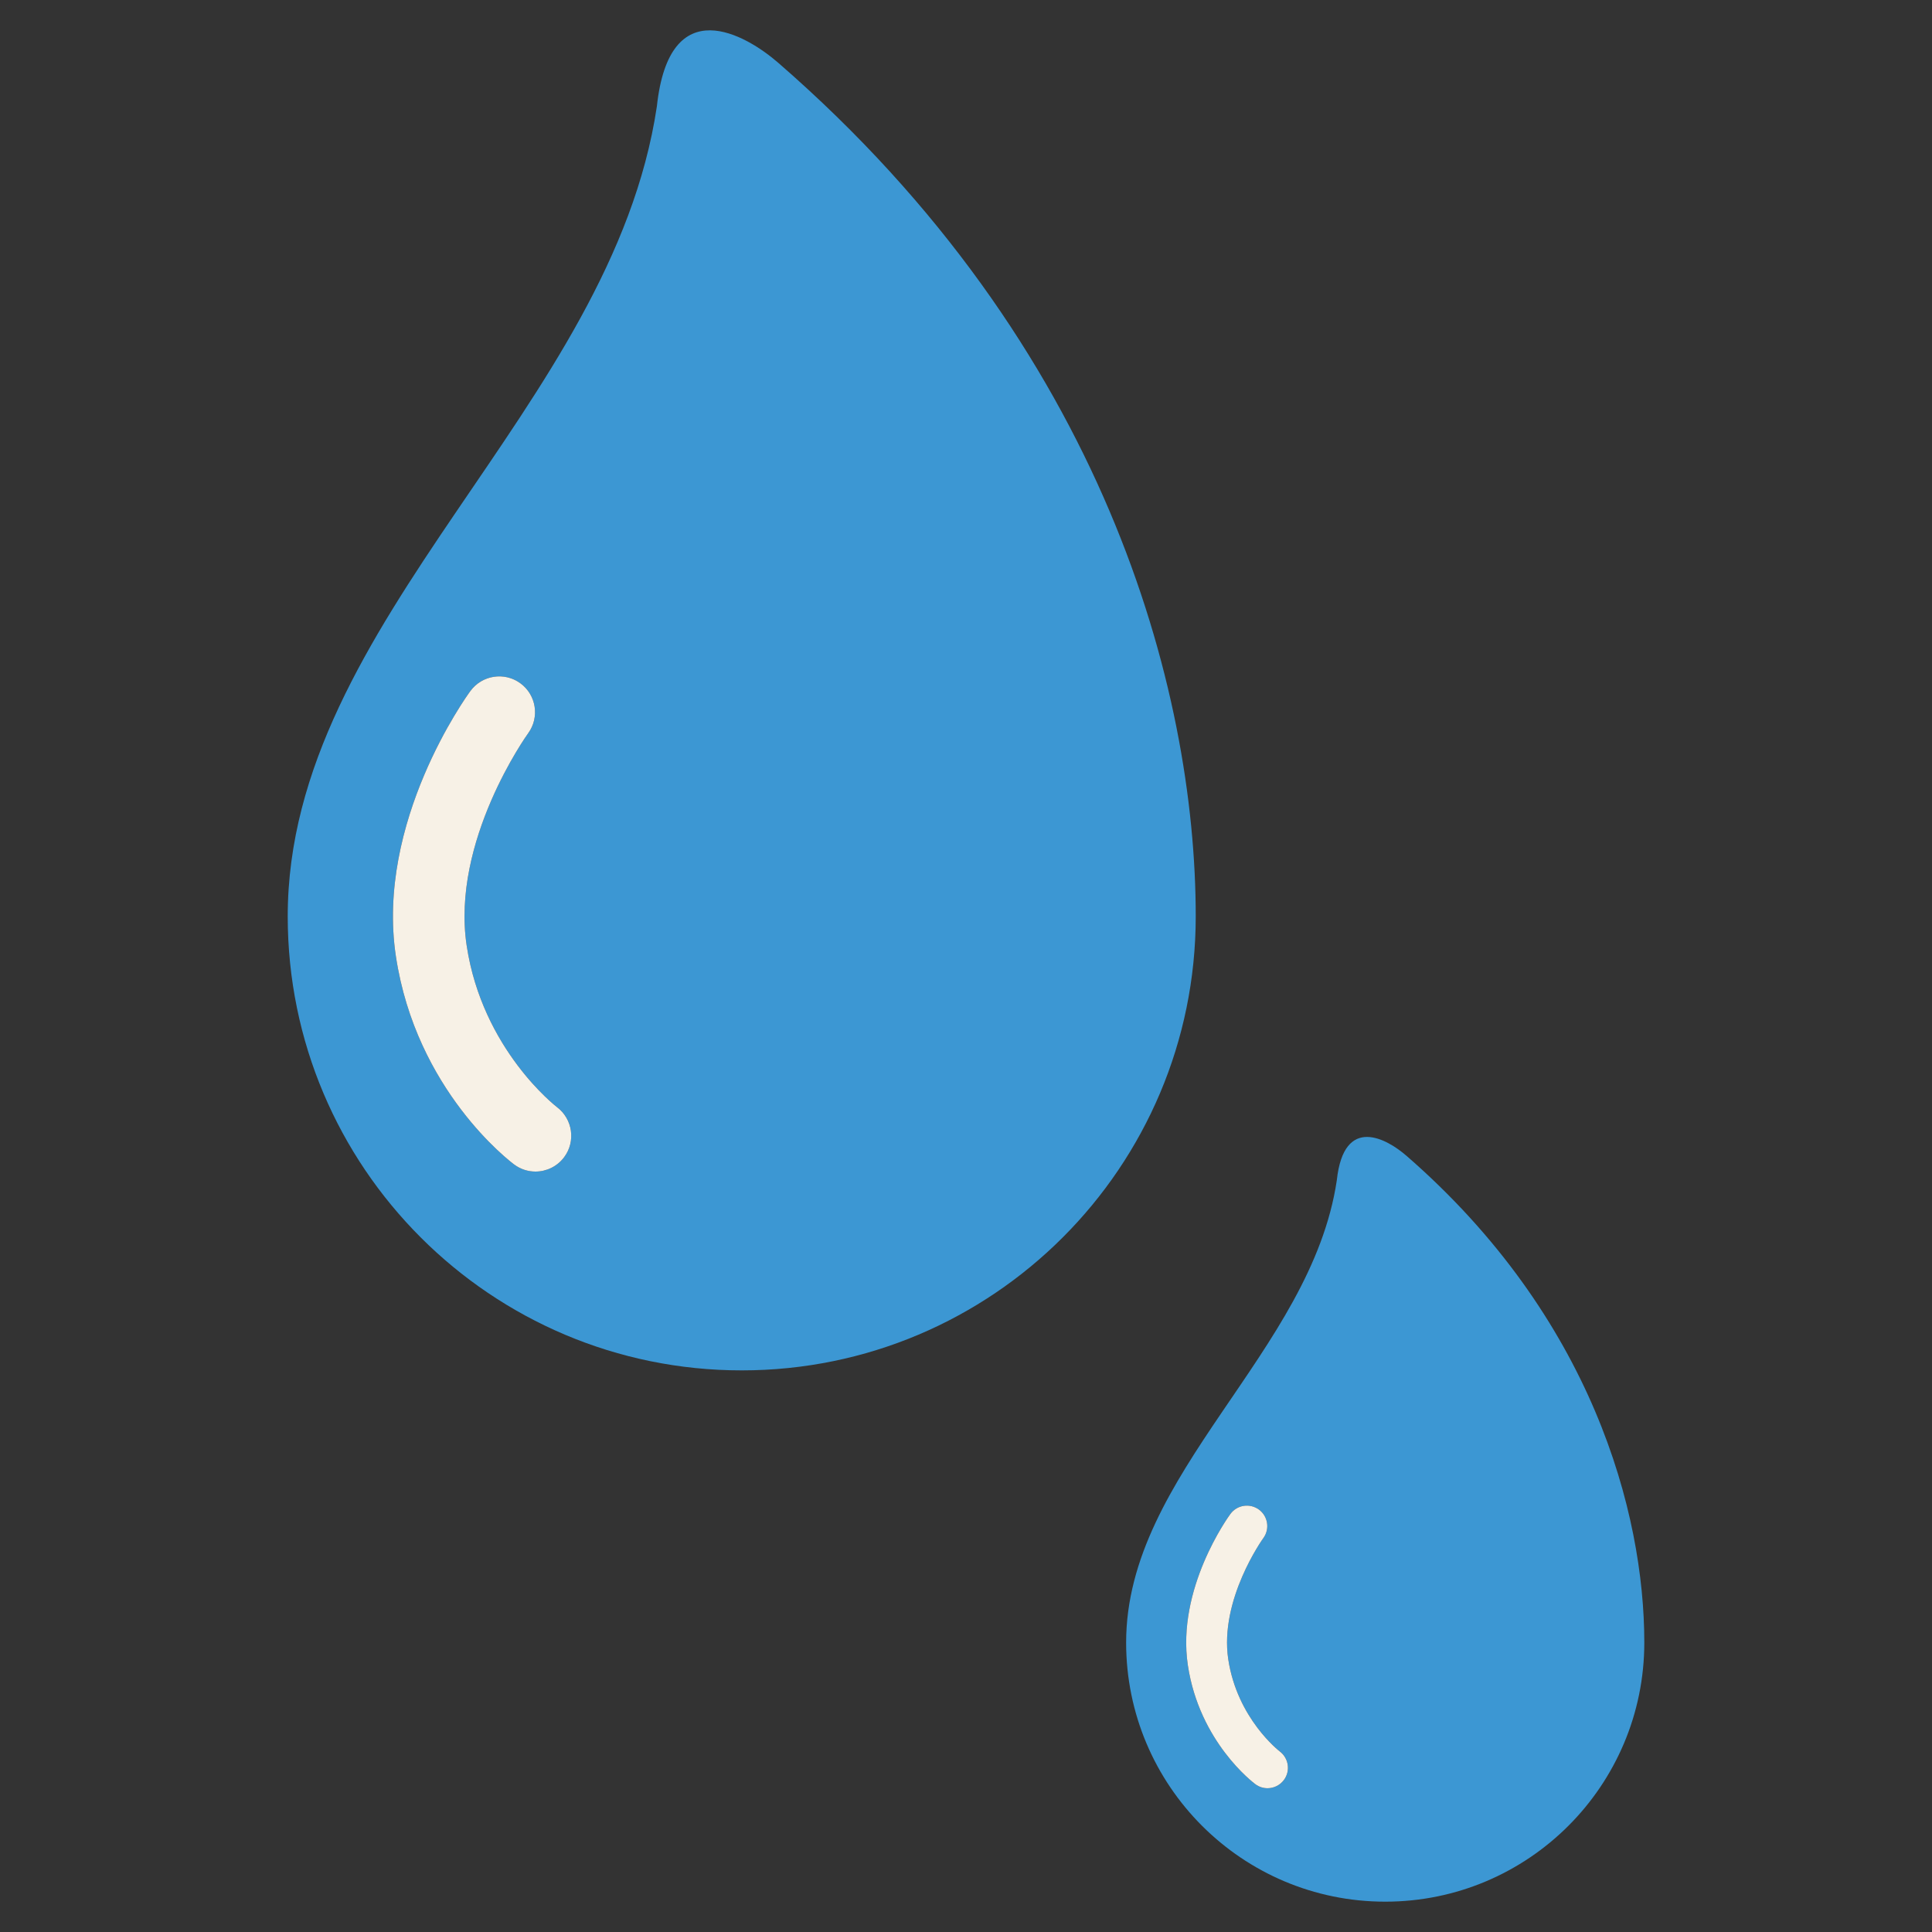 <svg width="120" height="120" xmlns="http://www.w3.org/2000/svg" xmlns:svg="http://www.w3.org/2000/svg">
 <rect width="100%" height="100%" fill="#333333" stroke="none"/>
 <g class="layer">
  <title>humidity</title>
  <g id="humidity">
   <g id="Guides_For_Artboard_35_"/>
   <g id="Artwork_34_"/>
   <g id="Layer_2_34_">
    <g id="svg_2">
     <path d="m48.338,3.9c-2.003,-1.74 -6.761,-4.538 -7.539,2.708c-2.796,18.739 -22.928,31.834 -22.928,50.31c0,15.574 12.625,28.199 28.199,28.199c15.574,0 28.199,-12.625 28.199,-28.199c-0,-14.13 -5.672,-35.419 -25.93,-53.017zm-13.298,67.973c-0.437,0.584 -1.105,0.894 -1.782,0.894c-0.458,0 -0.919,-0.141 -1.316,-0.435c-0.248,-0.184 -6.092,-4.596 -7.352,-12.934c-1.259,-8.337 4.386,-16.15 4.627,-16.479c0.726,-0.989 2.116,-1.204 3.107,-0.478c0.989,0.726 1.203,2.114 0.48,3.104c-0.073,0.101 -4.798,6.704 -3.818,13.188c0.976,6.465 5.563,9.996 5.609,10.031c0.976,0.738 1.178,2.128 0.445,3.108z" fill="#3C97D3" id="svg_3"/>
     <path d="m34.595,68.765c-0.046,-0.035 -4.633,-3.566 -5.609,-10.031c-0.98,-6.484 3.745,-13.087 3.818,-13.188c0.723,-0.99 0.509,-2.379 -0.48,-3.104c-0.99,-0.726 -2.381,-0.512 -3.107,0.478c-0.241,0.329 -5.887,8.142 -4.627,16.479c1.259,8.339 7.103,12.75 7.352,12.934c0.397,0.294 0.858,0.435 1.316,0.435c0.676,0 1.345,-0.309 1.782,-0.894c0.732,-0.98 0.531,-2.37 -0.445,-3.108z" fill="#F7F1E6" id="svg_4"/>
     <path d="m87.333,71.768c-1.143,-0.993 -3.858,-2.59 -4.302,1.545c-1.596,10.694 -13.085,18.167 -13.085,28.71c0,8.888 7.205,16.093 16.093,16.093c8.887,0 16.092,-7.205 16.092,-16.093c0,-8.064 -3.236,-20.213 -14.797,-30.256zm-7.589,38.791c-0.249,0.334 -0.63,0.51 -1.017,0.51c-0.261,0 -0.525,-0.081 -0.751,-0.248c-0.142,-0.105 -3.477,-2.623 -4.195,-7.381c-0.719,-4.758 2.503,-9.217 2.64,-9.404c0.414,-0.565 1.208,-0.687 1.773,-0.273c0.564,0.414 0.687,1.206 0.274,1.771c-0.042,0.058 -2.738,3.826 -2.179,7.526c0.558,3.69 3.174,5.705 3.201,5.725c0.557,0.421 0.672,1.214 0.254,1.773z" fill="#3C97D3" id="svg_5"/>
     <path d="m79.49,108.785c-0.027,-0.02 -2.644,-2.035 -3.201,-5.725c-0.559,-3.7 2.137,-7.469 2.179,-7.526c0.413,-0.565 0.29,-1.357 -0.274,-1.771c-0.565,-0.414 -1.359,-0.292 -1.773,0.273c-0.137,0.187 -3.359,4.646 -2.64,9.404c0.718,4.759 4.053,7.276 4.195,7.381c0.226,0.168 0.49,0.248 0.751,0.248c0.386,0 0.767,-0.176 1.017,-0.51c0.418,-0.559 0.303,-1.352 -0.254,-1.773z" fill="#F7F1E6" id="svg_6"/>
    </g>
   </g>
  </g>
  <g id="svg_7"/>
  <g id="svg_8"/>
  <g id="svg_9"/>
  <g id="svg_10"/>
  <g id="svg_11"/>
  <g id="svg_12"/>
  <g id="svg_13"/>
  <g id="svg_14"/>
  <g id="svg_15"/>
  <g id="svg_16"/>
  <g id="svg_17"/>
  <g id="svg_18"/>
  <g id="svg_19"/>
  <g id="svg_20"/>
  <g id="svg_21"/>
 </g>
</svg>